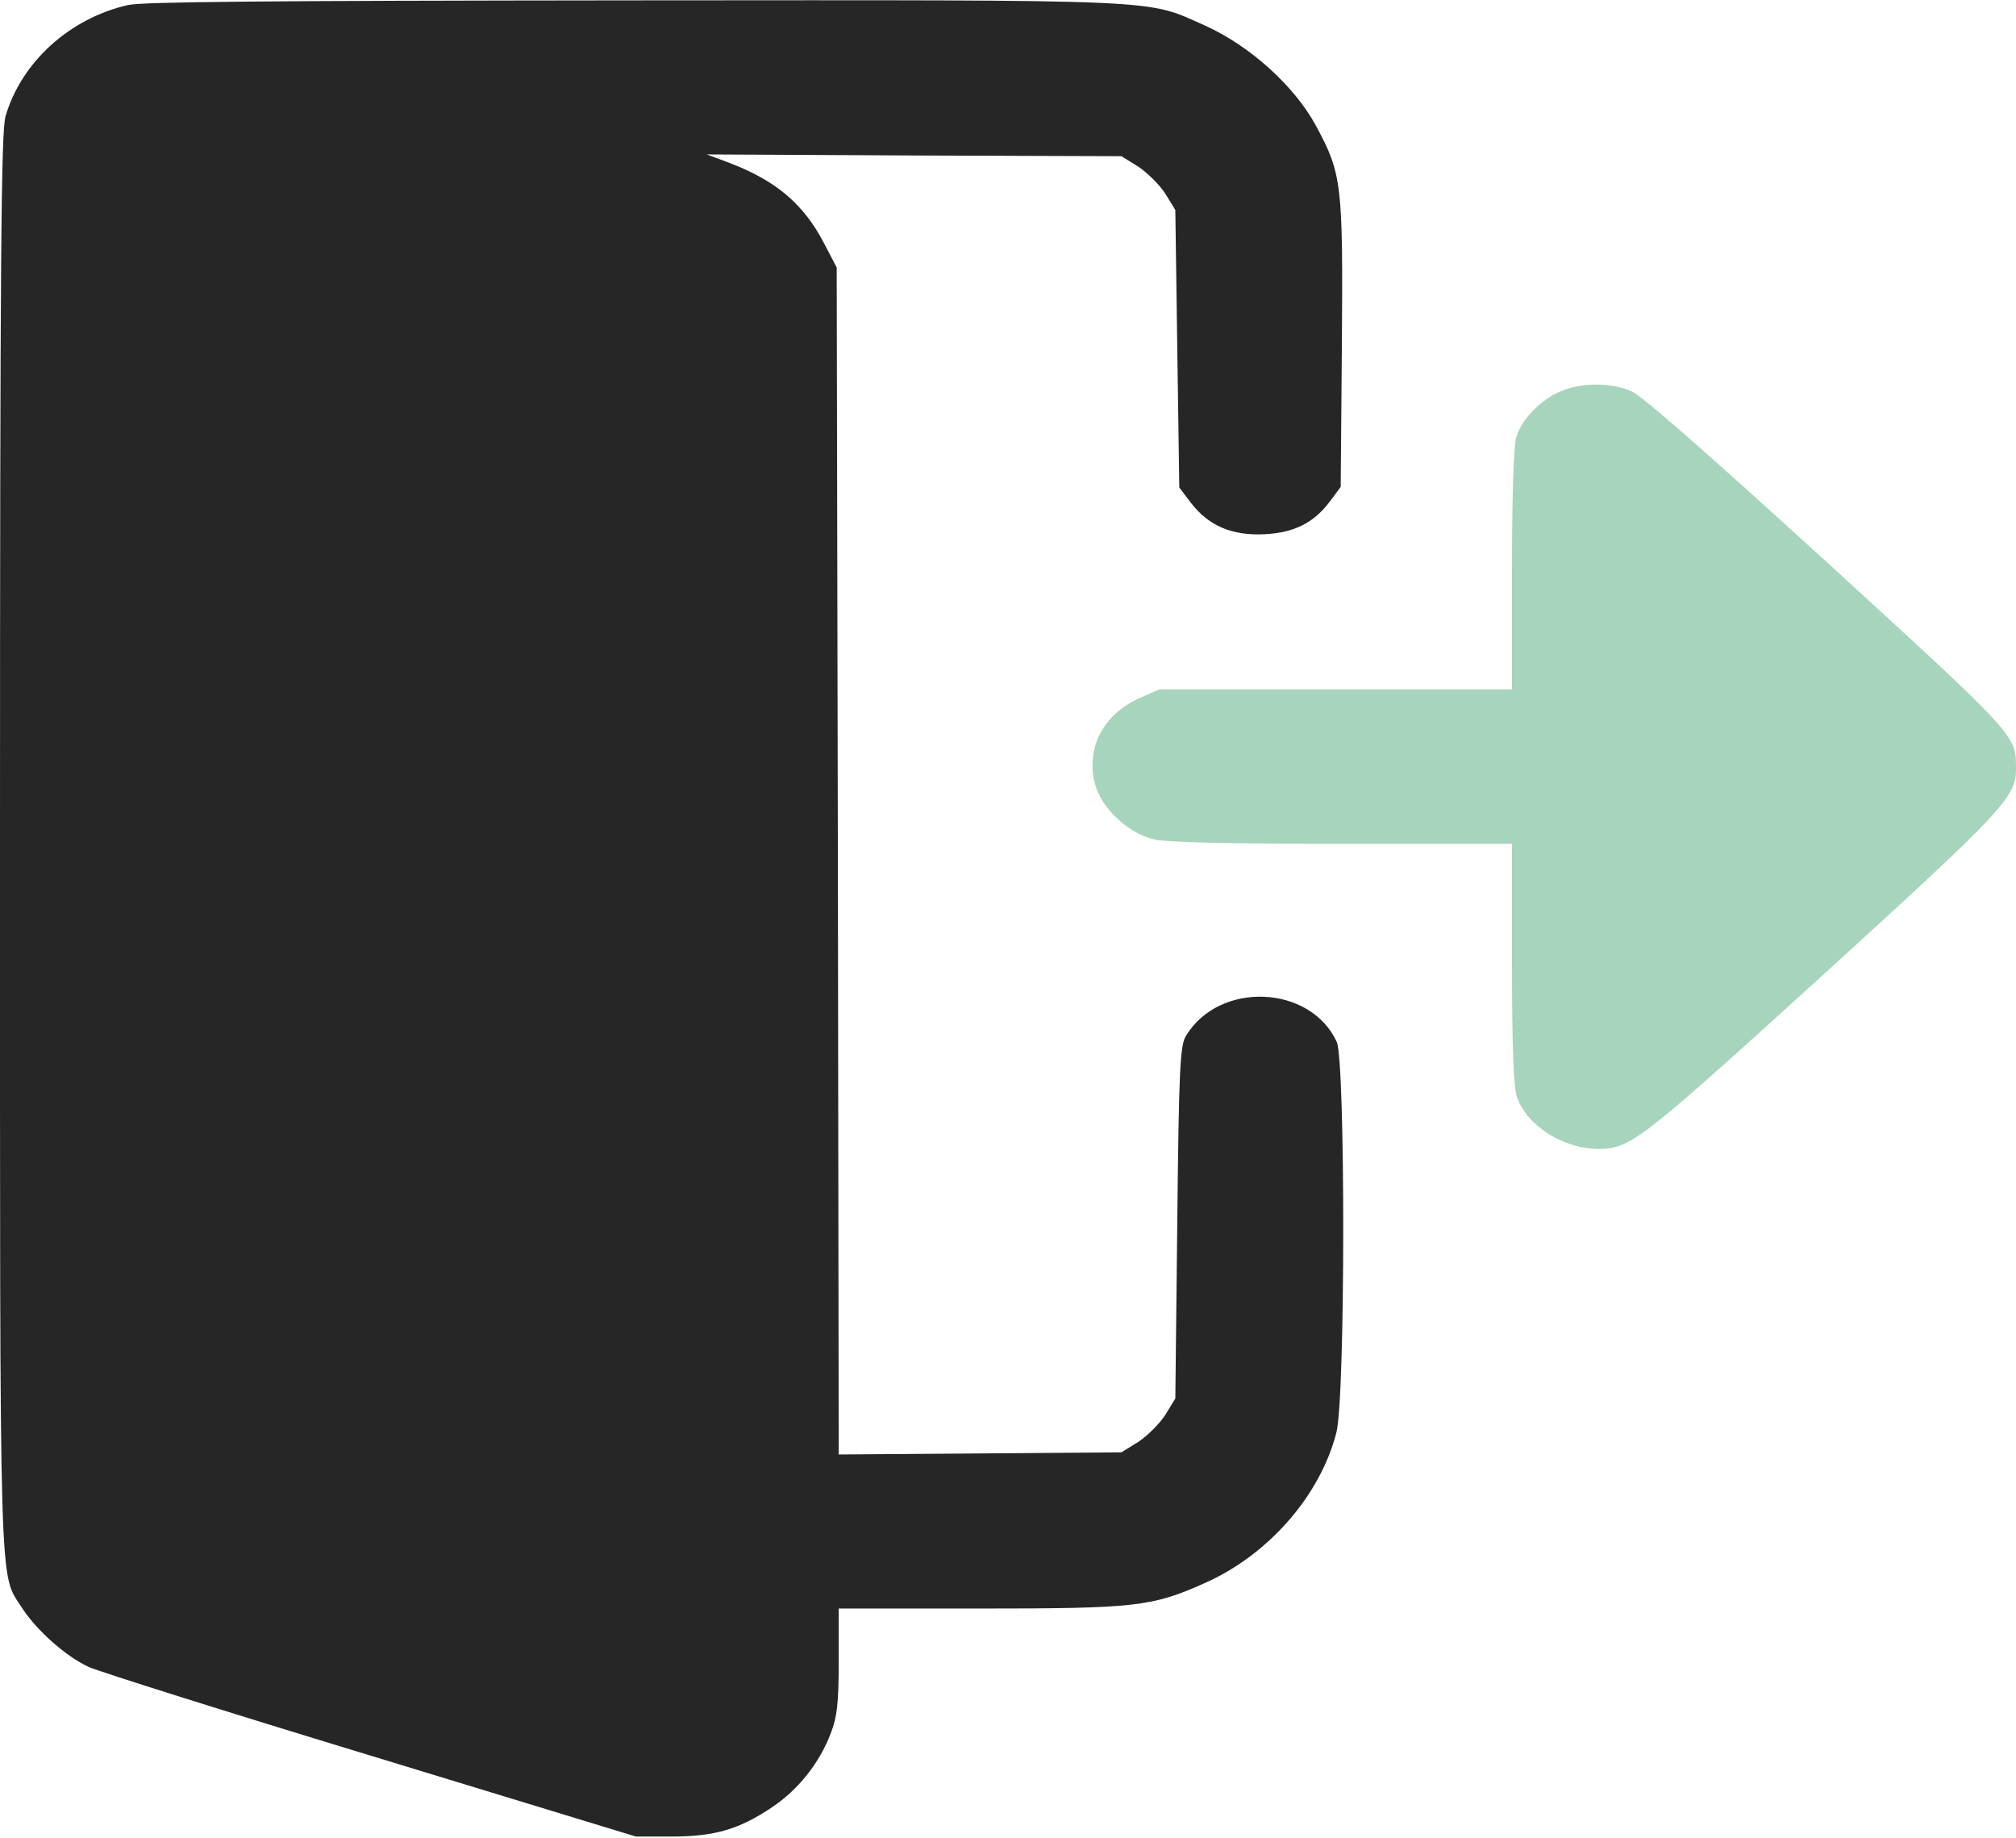 <svg width="34" height="31" viewBox="0 0 34 31" fill="none" xmlns="http://www.w3.org/2000/svg">
<g clip-path="url(#clip0_772_561)">
<path d="M2.158 0.085C1.175 0.309 0.359 1.047 0.093 1.962C0.02 2.216 -3.20308e-06 4.287 -3.20308e-06 14.198C-3.20308e-06 27.258 -0.02 26.495 0.379 27.125C0.624 27.5 1.116 27.936 1.501 28.112C1.68 28.191 3.825 28.869 6.275 29.613L10.725 30.97H11.322C12.053 30.97 12.464 30.849 13.016 30.479C13.46 30.183 13.819 29.735 14.012 29.226C14.118 28.948 14.145 28.73 14.145 28.003V27.125H16.489C19.158 27.125 19.424 27.095 20.32 26.695C21.396 26.217 22.266 25.218 22.538 24.158C22.691 23.571 22.691 17.904 22.545 17.571C22.1 16.602 20.559 16.541 20.002 17.468C19.902 17.625 19.882 18.007 19.855 20.616L19.822 23.583L19.656 23.855C19.563 24.001 19.357 24.207 19.205 24.31L18.913 24.491L16.529 24.509L14.145 24.527L14.131 14.519L14.111 4.511L13.899 4.105C13.553 3.439 13.089 3.046 12.292 2.743L11.92 2.604L15.419 2.622L18.913 2.634L19.205 2.815C19.357 2.918 19.563 3.124 19.656 3.27L19.822 3.542L19.855 5.885L19.889 8.222L20.088 8.483C20.387 8.87 20.779 9.034 21.323 9.009C21.828 8.985 22.166 8.816 22.445 8.434L22.611 8.21L22.631 5.806C22.651 3.094 22.631 2.93 22.193 2.119C21.834 1.453 21.077 0.769 20.32 0.43C19.311 -0.018 19.782 0 10.658 0.006C4.396 0.012 2.411 0.03 2.158 0.085Z" fill="#262626"/>
<path d="M26.33 6.594C25.991 6.733 25.659 7.072 25.573 7.369C25.527 7.508 25.5 8.392 25.5 9.609V11.625H22.525H19.55L19.198 11.782C18.6 12.055 18.308 12.63 18.468 13.223C18.574 13.629 19.032 14.059 19.47 14.156C19.683 14.204 20.672 14.229 22.638 14.229H25.5V16.233C25.5 17.649 25.527 18.315 25.58 18.491C25.746 18.981 26.363 19.375 26.968 19.375C27.499 19.369 27.678 19.23 30.733 16.451C33.794 13.665 34 13.441 34 12.969C34 12.394 34.04 12.436 30.819 9.488C28.82 7.665 27.698 6.678 27.519 6.6C27.18 6.448 26.682 6.448 26.33 6.594Z" fill="#A7D4BC"/>
</g>
<defs>
<clipPath id="clip0_772_561">
<rect width="34" height="31" fill="white"/>
</clipPath>
</defs>
</svg>
